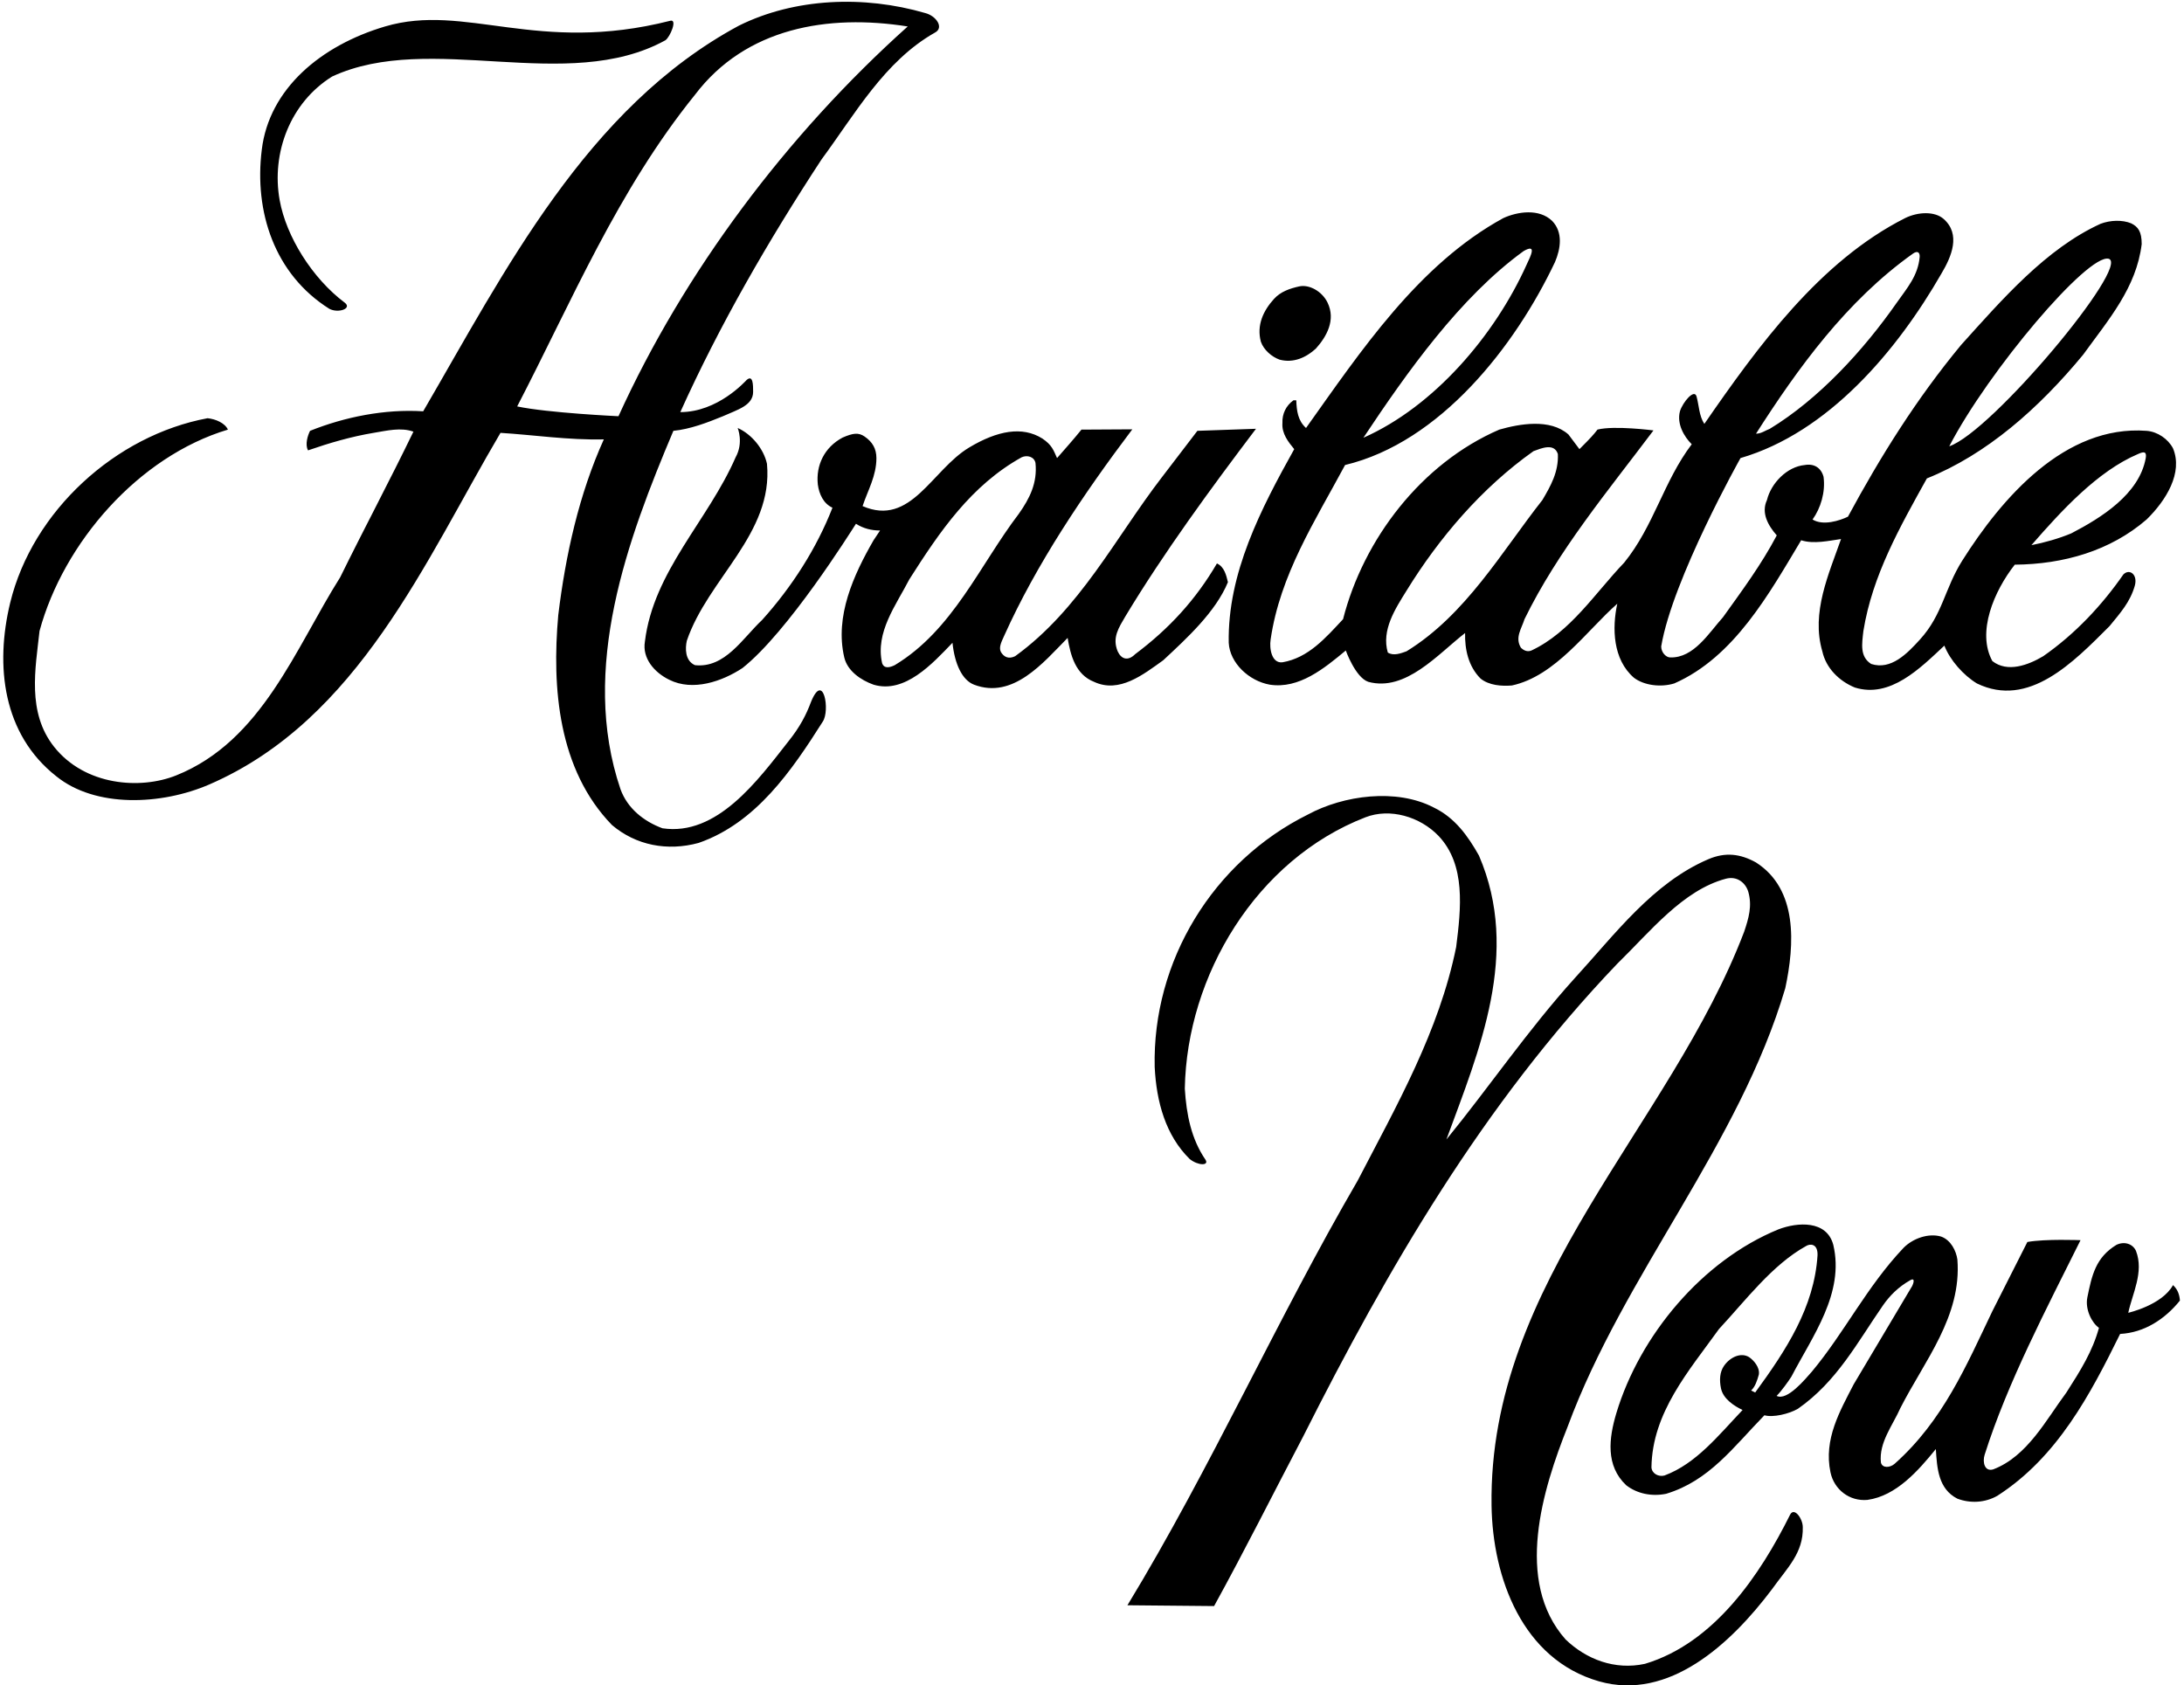 <?xml version="1.0" encoding="UTF-8"?>
<svg xmlns="http://www.w3.org/2000/svg" xmlns:xlink="http://www.w3.org/1999/xlink" width="517pt" height="399pt" viewBox="0 0 517 399" version="1.1">
<g id="surface1">
<path style=" stroke:none;fill-rule:nonzero;fill:rgb(0%,0%,0%);fill-opacity:1;" d="M 306.855 94.773 L 306.18 94.773 C 304.445 96.027 303.484 97.953 303.578 100.168 C 303.387 102.672 305.023 104.695 306.371 106.332 C 298.477 120.488 290.578 135.703 290.867 152.176 C 291.129 156.996 295.684 161.227 300.594 162.094 C 307.527 163.152 313.473 158.242 318.578 154.004 C 318.578 154.004 320.848 160.383 323.902 161.422 C 332.762 163.828 340.371 154.871 346.82 149.863 C 346.727 153.715 347.594 157.762 350.48 160.648 C 352.508 162.285 355.488 162.48 357.898 162.285 C 368.203 160.07 375.617 149.285 382.844 142.93 C 381.59 148.707 381.781 156.121 386.789 160.457 C 389.195 162.285 393.148 162.77 396.324 161.805 C 410.578 155.547 418.859 140.426 426.375 127.906 C 429.359 128.867 433.02 128 435.812 127.617 C 432.922 135.898 428.688 145.047 431.383 154.195 C 432.246 158.145 435.328 161.227 439.086 162.77 C 447.465 165.367 454.496 158.242 460.273 152.848 C 461.621 156.316 464.801 159.879 467.98 161.805 C 480.25 167.75 490.805 156.797 499.375 148.227 C 501.977 145.047 504.238 142.543 505.348 138.691 C 506.109 136 504.094 134.551 502.648 135.996 C 497.641 143.219 491.285 150.055 483.676 155.352 C 480.113 157.473 475.203 159.301 471.637 156.508 C 467.883 149.672 472.023 139.941 476.938 133.684 C 488.492 133.586 499.566 130.41 508.141 122.992 C 512.766 118.469 516.809 111.918 514.398 106.141 C 513.242 103.926 510.738 102.191 508.141 101.996 C 488.781 100.555 473.863 117.918 464.512 132.719 C 460.332 139.336 459.875 145.5 454.496 151.402 C 451.496 154.695 447.656 158.723 442.938 157.184 C 440.242 155.449 440.75 152.5 441.105 149.383 C 443.23 136.188 449.773 124.727 456.133 113.266 C 470.289 107.586 482.617 96.699 493.113 83.988 C 499.184 75.609 505.73 68.098 506.984 57.793 C 506.984 54.828 506.148 53.699 504.5 52.875 C 502.383 52.008 499.566 52.109 497.258 52.977 C 484.352 58.852 473.949 70.891 464.223 81.676 C 453.629 94.484 445.152 108.066 437.449 122.32 C 435.492 123.266 431.574 124.535 429.07 122.992 C 430.996 120.297 432.152 116.539 431.672 112.883 C 431.102 110.754 429.453 109.703 427.238 110.09 C 423.004 110.473 419.246 114.422 418.281 118.371 C 416.84 121.453 418.57 124.438 420.598 126.75 C 416.938 133.684 412.504 139.652 407.883 146.105 C 404.512 149.863 400.945 155.836 395.363 155.641 C 394.398 155.641 393.242 154.484 393.242 153.039 C 395.938 137.055 412.016 108.449 412.016 108.449 C 432.816 102.383 449.102 83.023 459.602 64.727 C 461.953 60.777 464.238 55.453 460.082 51.82 C 458 50 454.094 50.117 451 51.625 C 430.777 61.836 416.164 81.965 403.453 100.359 C 402.199 98.434 402.199 96.027 401.621 93.906 C 401.117 91.914 398.348 95.191 397.676 97.375 C 396.902 100.359 398.637 103.348 400.469 105.176 C 393.82 113.941 391.512 124.535 384.48 133.203 C 377.645 140.328 371.766 149.672 362.52 154.004 C 361.559 154.398 360.691 154.004 360.02 153.328 C 358.57 150.922 360.203 148.805 360.883 146.59 C 368.781 130.41 380.629 116.246 391.41 101.898 C 391.41 101.898 382.16 100.699 378.172 101.699 C 377.113 103.039 376.715 103.5 373.887 106.332 L 371.285 102.863 C 366.949 99.012 359.633 100.359 354.91 101.711 C 336.422 109.703 322.746 127.711 317.93 146.59 C 313.789 151.02 309.742 155.738 303.578 156.797 C 301.02 157.086 300.449 153.523 300.785 151.402 C 303.004 136.09 311.285 123.379 318.41 110.09 C 340.945 104.695 358.668 81.965 368.105 62.031 C 369.453 58.852 370.031 55 367.434 52.305 C 364.352 49.316 359.246 50.09 355.875 51.629 C 335.746 62.609 322.07 83.219 309.164 101.324 C 307.238 99.59 306.949 97.277 306.855 94.773 Z M 506.117 107.488 C 507.59 106.809 508.188 106.941 507.945 108.449 C 506.406 117.023 497.352 122.609 490.32 126.27 C 487.336 127.52 483.871 128.484 480.883 129.062 C 488.012 120.875 496.582 111.531 506.117 107.488 Z M 499.184 61.262 C 504.375 62.871 471.52 102.238 461.43 105.656 C 470.676 87.84 494.258 59.961 499.184 61.262 Z M 452.809 60.062 C 453.98 59.227 454.484 59.84 454.43 60.789 C 454.043 65.316 451.41 68.223 449.008 71.66 C 441.062 83.023 430.516 94.484 418.957 101.516 C 417.898 101.902 416.938 102.672 415.684 102.672 C 425.602 87.164 437.109 71.234 452.809 60.062 Z M 332.953 139.848 C 340.66 127.328 350.77 115.48 363.004 106.812 C 364.832 106.141 367.914 104.789 368.781 107.488 C 368.977 111.727 367.047 115.098 365.121 118.371 C 355.488 130.602 347.016 145.531 332.953 154.195 C 331.605 154.68 329.871 155.352 328.523 154.484 C 326.984 149.188 330.258 144.18 332.953 139.848 Z M 360.691 59.43 C 363.801 57.66 362.461 60.395 361.363 62.703 C 353.855 79.367 339.504 96.219 322.746 103.637 C 333.051 88.129 345.668 70.312 360.691 59.43 Z M 61.969 35.449 C 63.699 21.004 76 10.75 91.148 6.266 C 110.176 0.637 127.148 12.918 158.66 4.918 C 160.465 4.43 158.613 8.805 157.504 9.539 C 134.199 22.352 101.934 7.328 78.629 18.113 C 68.711 24.277 64.195 36.199 66.203 47.391 C 67.75 56 73.91 65.883 81.613 71.66 C 83.43 73.055 80.066 74.23 77.953 73.105 C 64.953 64.918 60.137 50.09 61.969 35.449 Z M 298.477 80.906 C 297.418 76.957 299.086 73.527 301.559 70.793 C 303.156 69.023 305.309 68.309 307.527 67.809 C 309.926 67.27 312.984 68.977 314.27 71.66 C 316.23 75.742 314.078 79.656 311.48 82.543 C 309.164 84.66 306.18 86.012 302.906 85.145 C 301.031 84.477 299.148 82.832 298.477 80.906 Z M 426.758 361.547 C 426.918 367.668 423.086 371.168 419.438 376.285 C 409.715 389.188 395.07 402.77 378.508 398.047 C 360.402 392.852 353.336 373.586 353.082 356.445 C 352.305 303.383 395.363 266.59 412.891 220.555 C 413.949 217.375 414.816 214.484 413.855 211.113 C 413.199 208.977 411.184 207.336 408.559 208.031 C 398.371 210.742 390.645 220.555 382.844 228.16 C 350.965 261.484 328.332 300.684 308.492 340.074 C 301.461 353.461 294.719 366.945 287.402 380.23 L 266.887 380.039 C 286.727 347.395 302.23 312.43 321.398 279.492 C 330.645 261.68 340.66 244.148 344.703 224.215 C 345.859 215.062 347.016 204.762 340.562 197.922 C 336.133 193.297 329 191.25 323.227 193.492 C 297.363 203.527 280.949 230.953 280.469 257.73 C 280.852 263.895 282.008 269.672 285.379 274.582 C 286.25 276 283.625 276 281.621 274.391 C 275.941 268.805 273.75 260.875 273.34 252.625 C 272.762 227.586 287.109 203.988 309.648 192.816 C 318.027 188.289 330.547 186.559 339.406 191.18 C 344.414 193.586 347.496 197.922 350.098 202.547 C 360.02 225.562 350.191 248.578 342.395 269.77 C 352.312 257.633 361.75 243.766 372.73 231.629 C 382.266 221.23 391.227 209.047 404.414 203.41 C 408.5 201.668 412.023 202.156 415.684 204.184 C 425.602 210.535 424.832 223.539 422.617 233.941 C 411.641 271.117 384.48 301.547 371.094 337.762 C 365.219 352.496 358.379 374.355 370.609 388.133 C 375.52 392.852 382.266 395.449 389.391 393.906 C 405.766 388.996 416.645 372.914 423.773 358.562 C 424.75 356.75 426.758 359.527 426.758 361.547 Z M 514.398 304.246 C 511.801 308.988 503.805 310.797 503.805 310.797 C 504.77 306.273 507.562 301.164 505.637 296.156 C 504.863 294.418 502.828 293.836 501.012 294.711 C 496.102 297.695 495.191 301.895 494.125 307.125 C 493.527 310.043 495.258 313.273 496.871 314.355 C 495.328 319.945 492.582 324.332 489.164 329.668 C 484.352 336.121 479.922 344.789 471.832 347.871 C 469.809 348.477 469.25 346.168 469.809 344.406 C 475.203 327.359 484.516 309.691 492.508 293.605 C 492.508 293.605 484.156 293.266 479.922 294.035 L 471.637 310.41 C 465.438 323.367 459.941 336.352 448.523 346.527 C 447.414 347.516 445.562 347.629 445.25 346.234 C 444.75 341.5 448.043 337.473 449.871 333.332 C 455.555 322.16 464.414 311.66 463.355 298.18 C 463.066 296.156 461.836 293.586 459.5 292.75 C 456.516 291.883 452.859 293.172 450.645 295.387 C 441.879 304.633 436.68 315.418 428.879 324.762 C 427.34 326.492 423.051 331.742 420.566 330.469 C 421.723 329.316 423.387 326.973 424.062 325.914 C 429.07 316.281 436.68 306.172 433.98 294.711 C 432.418 288.836 425.508 289.316 420.98 291.051 C 402.871 298.469 388.176 316.207 382.648 334.484 C 380.832 340.5 380.051 347.008 384.961 351.629 C 387.562 353.652 391.027 354.328 394.398 353.652 C 404.605 350.57 410.262 342.668 417.676 335.059 C 419.699 335.637 423.484 334.754 425.602 333.523 C 434.848 327.07 439.676 317.805 445.73 309.059 C 447.332 306.75 449.391 304.668 452.184 303.094 C 453.5 302.336 452.883 304.016 452.664 304.438 L 438.801 327.742 C 435.523 334.102 431.672 340.746 433.309 348.547 C 434.168 352.668 437.836 355.48 442.07 355.094 C 448.91 354.133 454.109 348.16 458.254 343.059 C 458.539 347.586 458.828 352.496 463.355 354.805 C 466.438 355.965 469.902 355.773 472.797 354.133 C 487.051 344.984 494.852 330.055 501.879 315.801 C 507.562 315.516 512.473 312.336 516.035 307.906 C 515.938 306.461 515.461 305.211 514.398 304.246 Z M 415.492 329.668 L 414.527 329.191 C 415.492 328.324 415.973 326.781 416.355 325.434 C 416.645 323.703 415.109 322.016 414.047 321.293 C 412.098 320.102 409.52 321.293 408.074 323.41 C 407.109 324.855 406.98 326.715 407.398 328.711 C 407.926 331.188 410.484 332.848 412.504 333.812 C 406.824 339.781 401.527 346.527 394.016 349.32 C 392.57 349.703 391.027 348.836 390.934 347.395 C 391.125 334.391 399.793 324.566 406.918 314.648 C 413.277 307.809 419.535 299.43 427.527 295 C 428.418 294.418 430.336 294.336 430.25 297.168 C 429.48 309.492 422.809 319.656 415.492 329.668 Z M 191.961 166.234 C 190.848 169.207 189.379 172.094 186.66 175.48 C 179.344 184.824 169.711 198.02 156.809 196.09 C 152.379 194.453 148.523 191.371 146.887 186.848 C 137.16 158.242 148.621 127.52 159.406 101.996 C 163.355 101.613 167.402 100.07 171.156 98.531 C 174.539 96.996 178.281 96.027 178.281 92.754 C 178.281 91.113 178.266 88.633 176.742 89.961 C 176.355 90.344 169.898 97.566 161.043 97.566 C 170.387 76.859 181.848 57.023 194.465 37.762 C 202.359 27.07 209.391 14.453 221.332 7.711 C 223.535 6.559 221.625 3.754 219.023 3.09 C 204.48 -1.148 188.105 -0.473 174.91 6.074 C 138.797 25.527 119.438 64.34 100.176 97.375 C 91.027 96.797 81.59 98.723 73.402 101.996 C 72.852 103.047 72.152 105.273 72.922 106.621 C 77.93 104.887 83.117 103.363 88.426 102.48 C 91.652 101.945 94.879 101.133 97.867 102.191 C 92.281 113.746 86.211 125.113 80.531 136.668 C 69.938 153.426 62.023 175.43 41.719 183.57 C 33.168 187 20.109 185.988 12.824 176.828 C 6.332 168.664 8.395 158.242 9.359 149.383 C 15.039 128.484 32.762 108.066 53.949 101.711 C 53.273 100.168 51.059 99.203 49.133 99.012 C 27.367 103.059 7.723 120.973 2.426 142.641 C -1.234 157.664 0.691 173.844 13.309 183.766 C 22.551 191.277 38.168 190.664 49.613 185.691 C 84.895 170.355 100.754 132.527 118.477 102.48 C 126.371 102.961 134.465 104.215 142.938 104.02 C 137.062 117.023 133.887 131.371 132.152 145.625 C 130.609 162.863 132.152 182.223 144.863 195.32 C 150.547 200.137 157.961 201.578 165.379 199.559 C 178.957 194.84 187.434 182.414 194.754 170.859 C 196.551 168.266 194.941 158.797 191.961 166.234 Z M 122.426 96.219 C 135.234 71.562 146.215 45.078 164.512 22.445 C 176.551 6.555 196.004 3.281 214.879 6.266 C 186.18 31.98 161.91 64.445 146.406 98.539 C 146.406 98.539 129.742 97.762 122.426 96.219 Z M 290.676 137.824 C 290.289 136.188 289.809 134.164 288.074 133.395 C 283.066 141.965 276.809 148.805 268.719 154.871 C 266.98 156.605 265.414 156.031 264.574 154.195 C 263.23 150.922 264.844 148.602 266.406 145.914 C 275.461 130.891 286.531 115.766 297.32 101.512 C 297.031 101.512 283.449 101.996 283.449 101.996 L 274.977 113.074 C 264.094 127.23 255.617 144.277 240.305 155.352 C 238.789 156.09 237.66 155.582 236.926 154.34 C 236.359 153.211 237.148 151.801 237.703 150.535 C 245.312 133.586 256.484 116.953 268.043 101.641 C 263.582 101.664 256.004 101.711 256.004 101.711 C 254.086 104.086 252.152 106.234 250.227 108.449 C 249.359 106.523 249.027 105.367 246.758 103.828 C 242.02 100.836 236.102 101.941 229.422 105.945 C 220.566 111.258 215.633 124.797 204.191 119.816 C 205.441 116.059 207.465 112.688 207.465 108.449 C 207.465 106.234 206.531 104.625 204.672 103.348 C 203.238 102.363 201.957 102.504 199.453 103.598 C 195.121 105.91 193.113 110.184 193.598 114.711 C 193.91 117.008 194.945 119.238 197.062 120.199 C 193.309 129.832 187.434 138.98 180.402 146.781 C 175.777 151.113 171.637 158.242 164.512 157.473 C 162.105 156.41 162.199 153.426 162.586 151.691 C 167.594 136.957 183.098 126.363 181.559 109.801 C 180.785 106.234 177.898 102.77 174.621 101.324 C 174.621 101.324 176.074 104.781 174.141 108.258 C 167.594 123.281 154.688 135.227 152.664 151.887 C 152 155.836 154.879 159.203 158.441 160.938 C 164.031 163.73 170.965 161.324 175.777 158.145 C 186.566 149.574 201.25 126.125 202.625 124 C 204.375 125.125 206.309 125.594 208.332 125.594 L 206.789 127.906 C 202.07 136.09 197.578 145.906 199.855 155.641 C 200.609 158.859 203.805 161.035 206.789 162.094 C 214.207 164.309 220.754 157.086 225.473 152.176 C 226 157.25 227.793 161.031 230.578 162.094 C 239.805 165.609 246.949 156.895 252.73 151.02 C 253.402 155.062 254.562 159.688 258.988 161.422 C 264.961 164.215 270.645 159.688 275.359 156.316 C 280.949 151.113 287.785 144.855 290.676 137.824 Z M 211.801 157.473 C 210.746 157.988 209.297 158.434 208.812 156.988 C 207.176 149.672 212.09 143.312 215.266 137.148 C 222.488 125.785 229.906 114.902 241.848 108.258 C 243.156 107.66 244.832 108.121 245.121 109.605 C 245.602 114.324 243.75 118 241.172 121.645 C 231.926 133.777 225.57 149.188 211.801 157.473 "/>
</g>
</svg>
